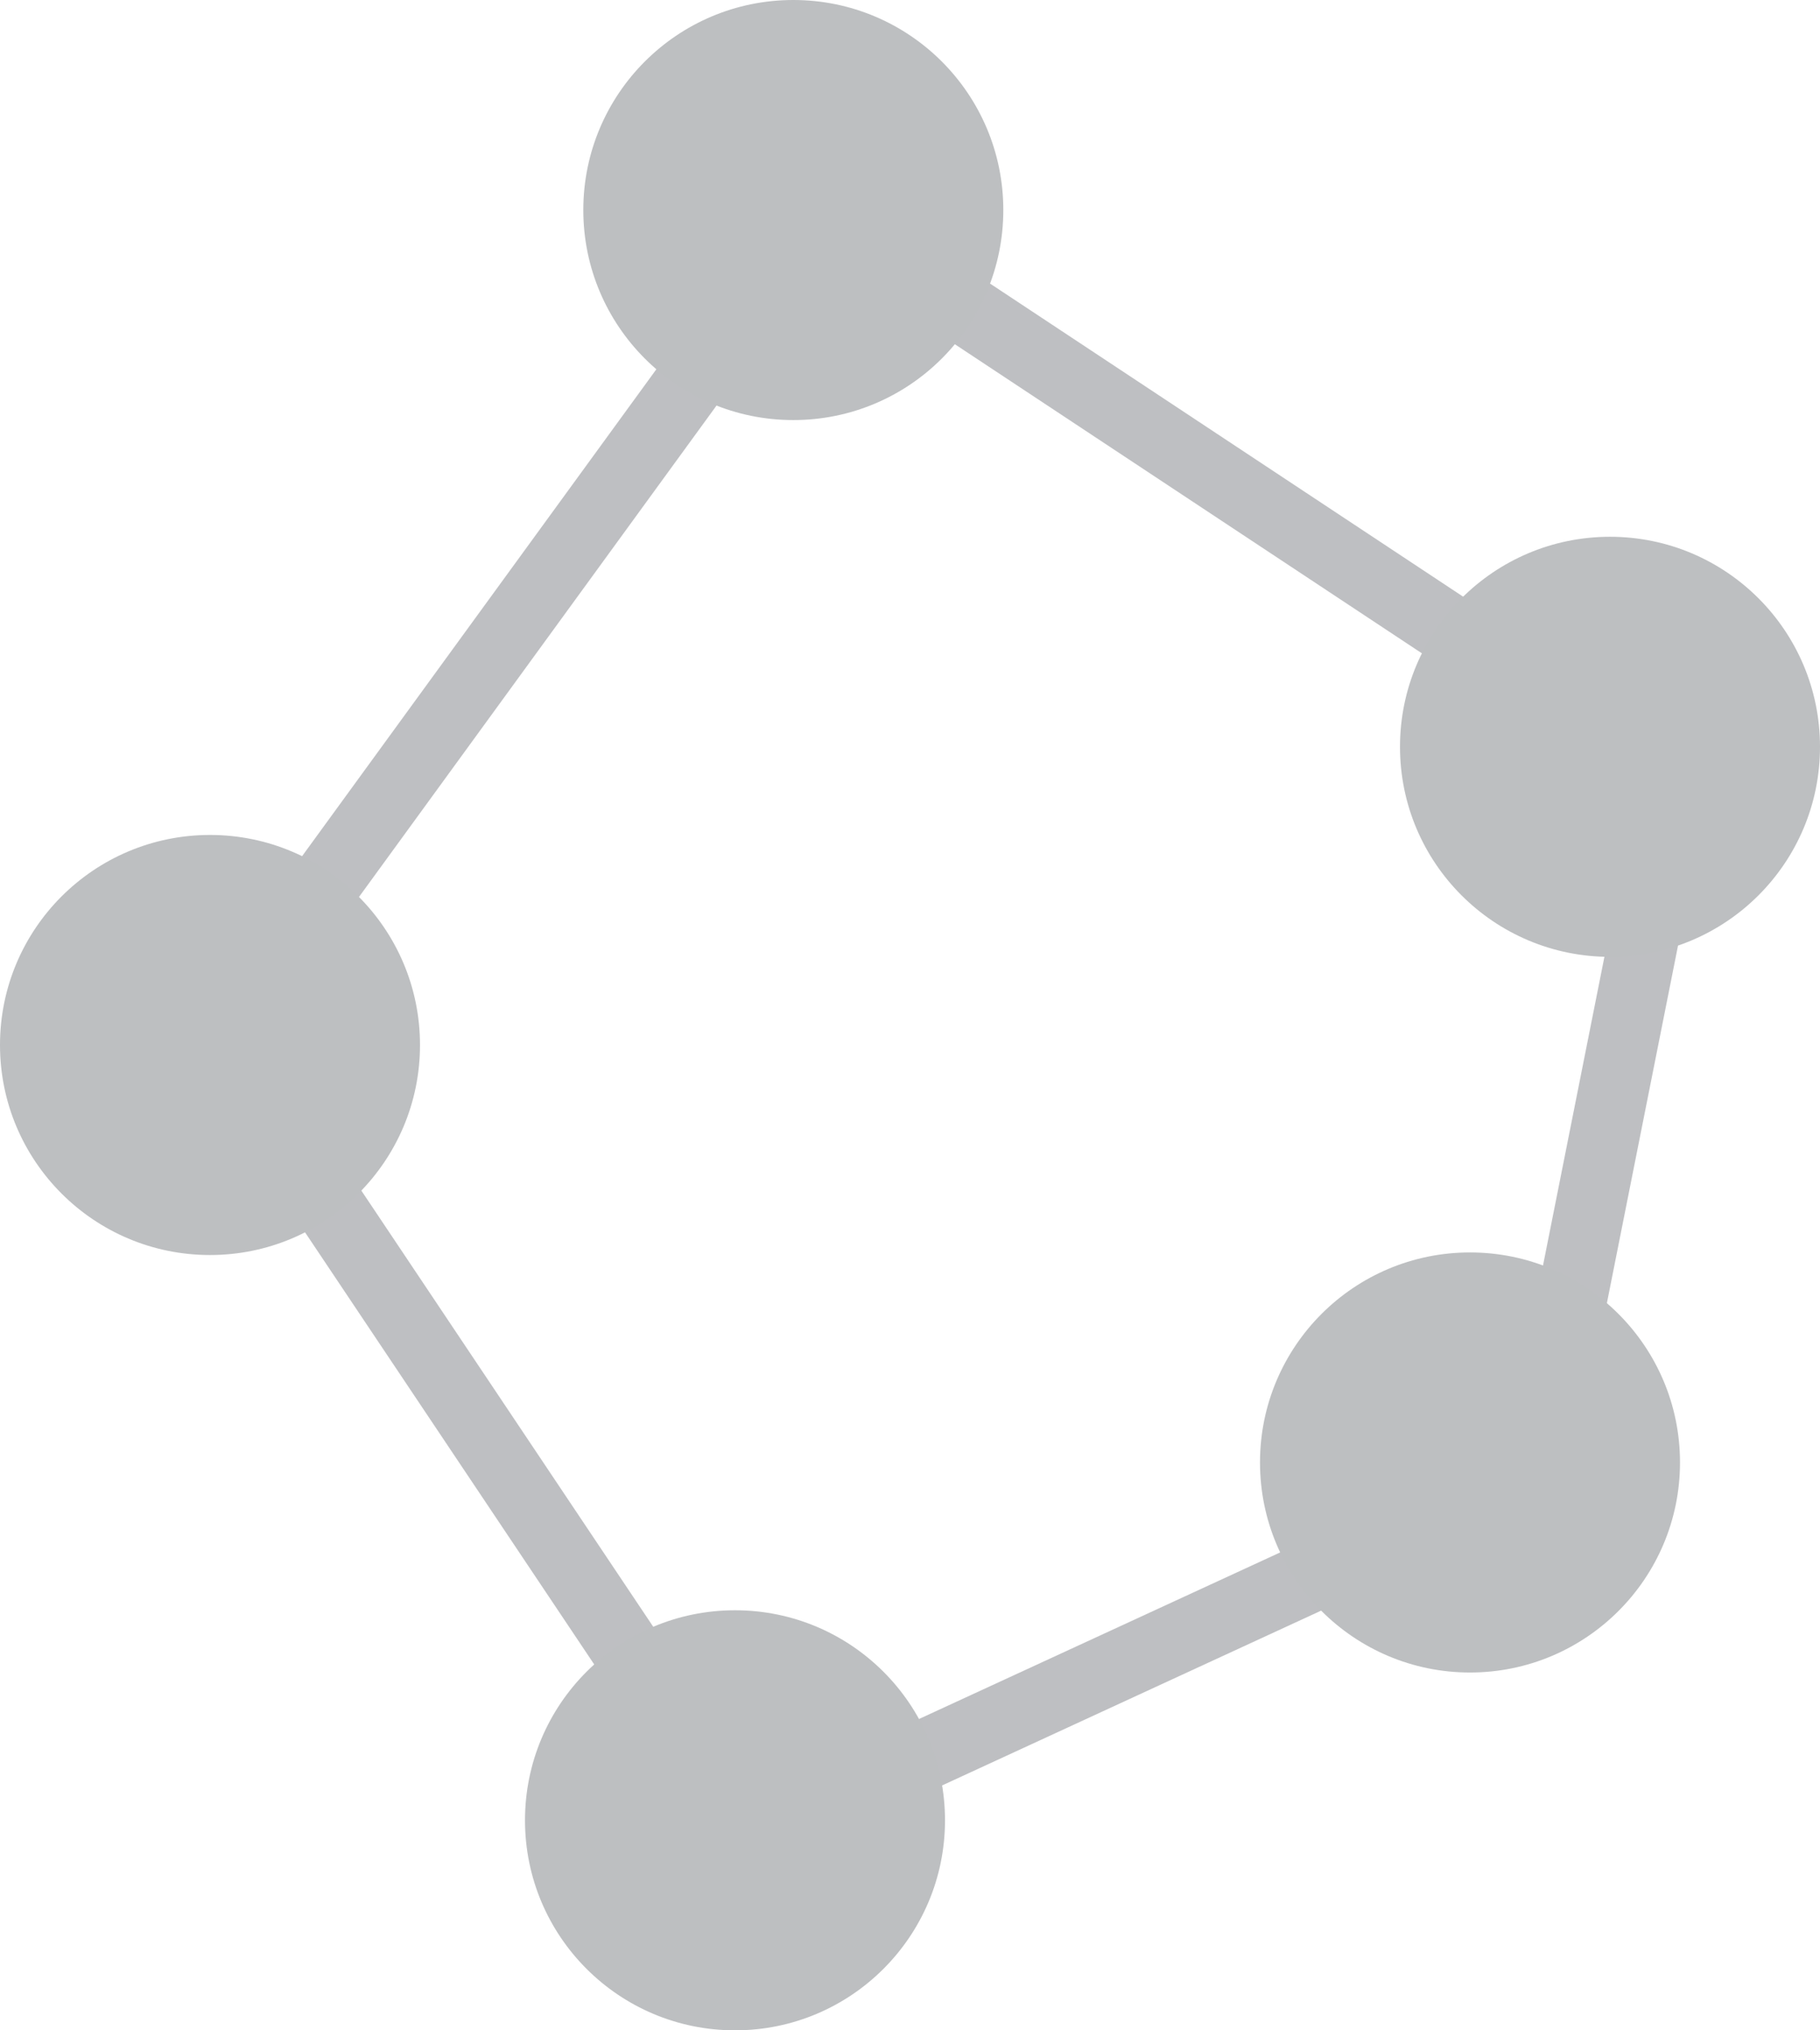 <svg xmlns="http://www.w3.org/2000/svg" id="prefix__custom-fence" width="26" height="29" viewBox="0 0 26 29">
    <defs>
        <style>
            .prefix__cls-2{fill:#bdbfc1}
        </style>
    </defs>
    <path id="prefix__Path_203" fill="none" stroke="#bebfc2" d="M85.65 587l12.285 8.129-1.97 9.9-11.242 5.184-7.649-11.428z" data-name="Path 203" transform="translate(-74 -584)"/>
    <circle id="prefix__Ellipse_25" cx="3" cy="3" r="3" class="prefix__cls-2" data-name="Ellipse 25" transform="translate(8.333)"/>
    <circle id="prefix__Ellipse_27" cx="3" cy="3" r="3" class="prefix__cls-2" data-name="Ellipse 27" transform="translate(20 7.667)"/>
    <circle id="prefix__Ellipse_28" cx="3" cy="3" r="3" class="prefix__cls-2" data-name="Ellipse 28" transform="translate(18 17.889)"/>
    <circle id="prefix__Ellipse_29" cx="3" cy="3" r="3" class="prefix__cls-2" data-name="Ellipse 29" transform="translate(7.5 23)"/>
    <circle id="prefix__Ellipse_30" cx="3" cy="3" r="3" class="prefix__cls-2" data-name="Ellipse 30" transform="translate(0 11.926)"/>
</svg>
